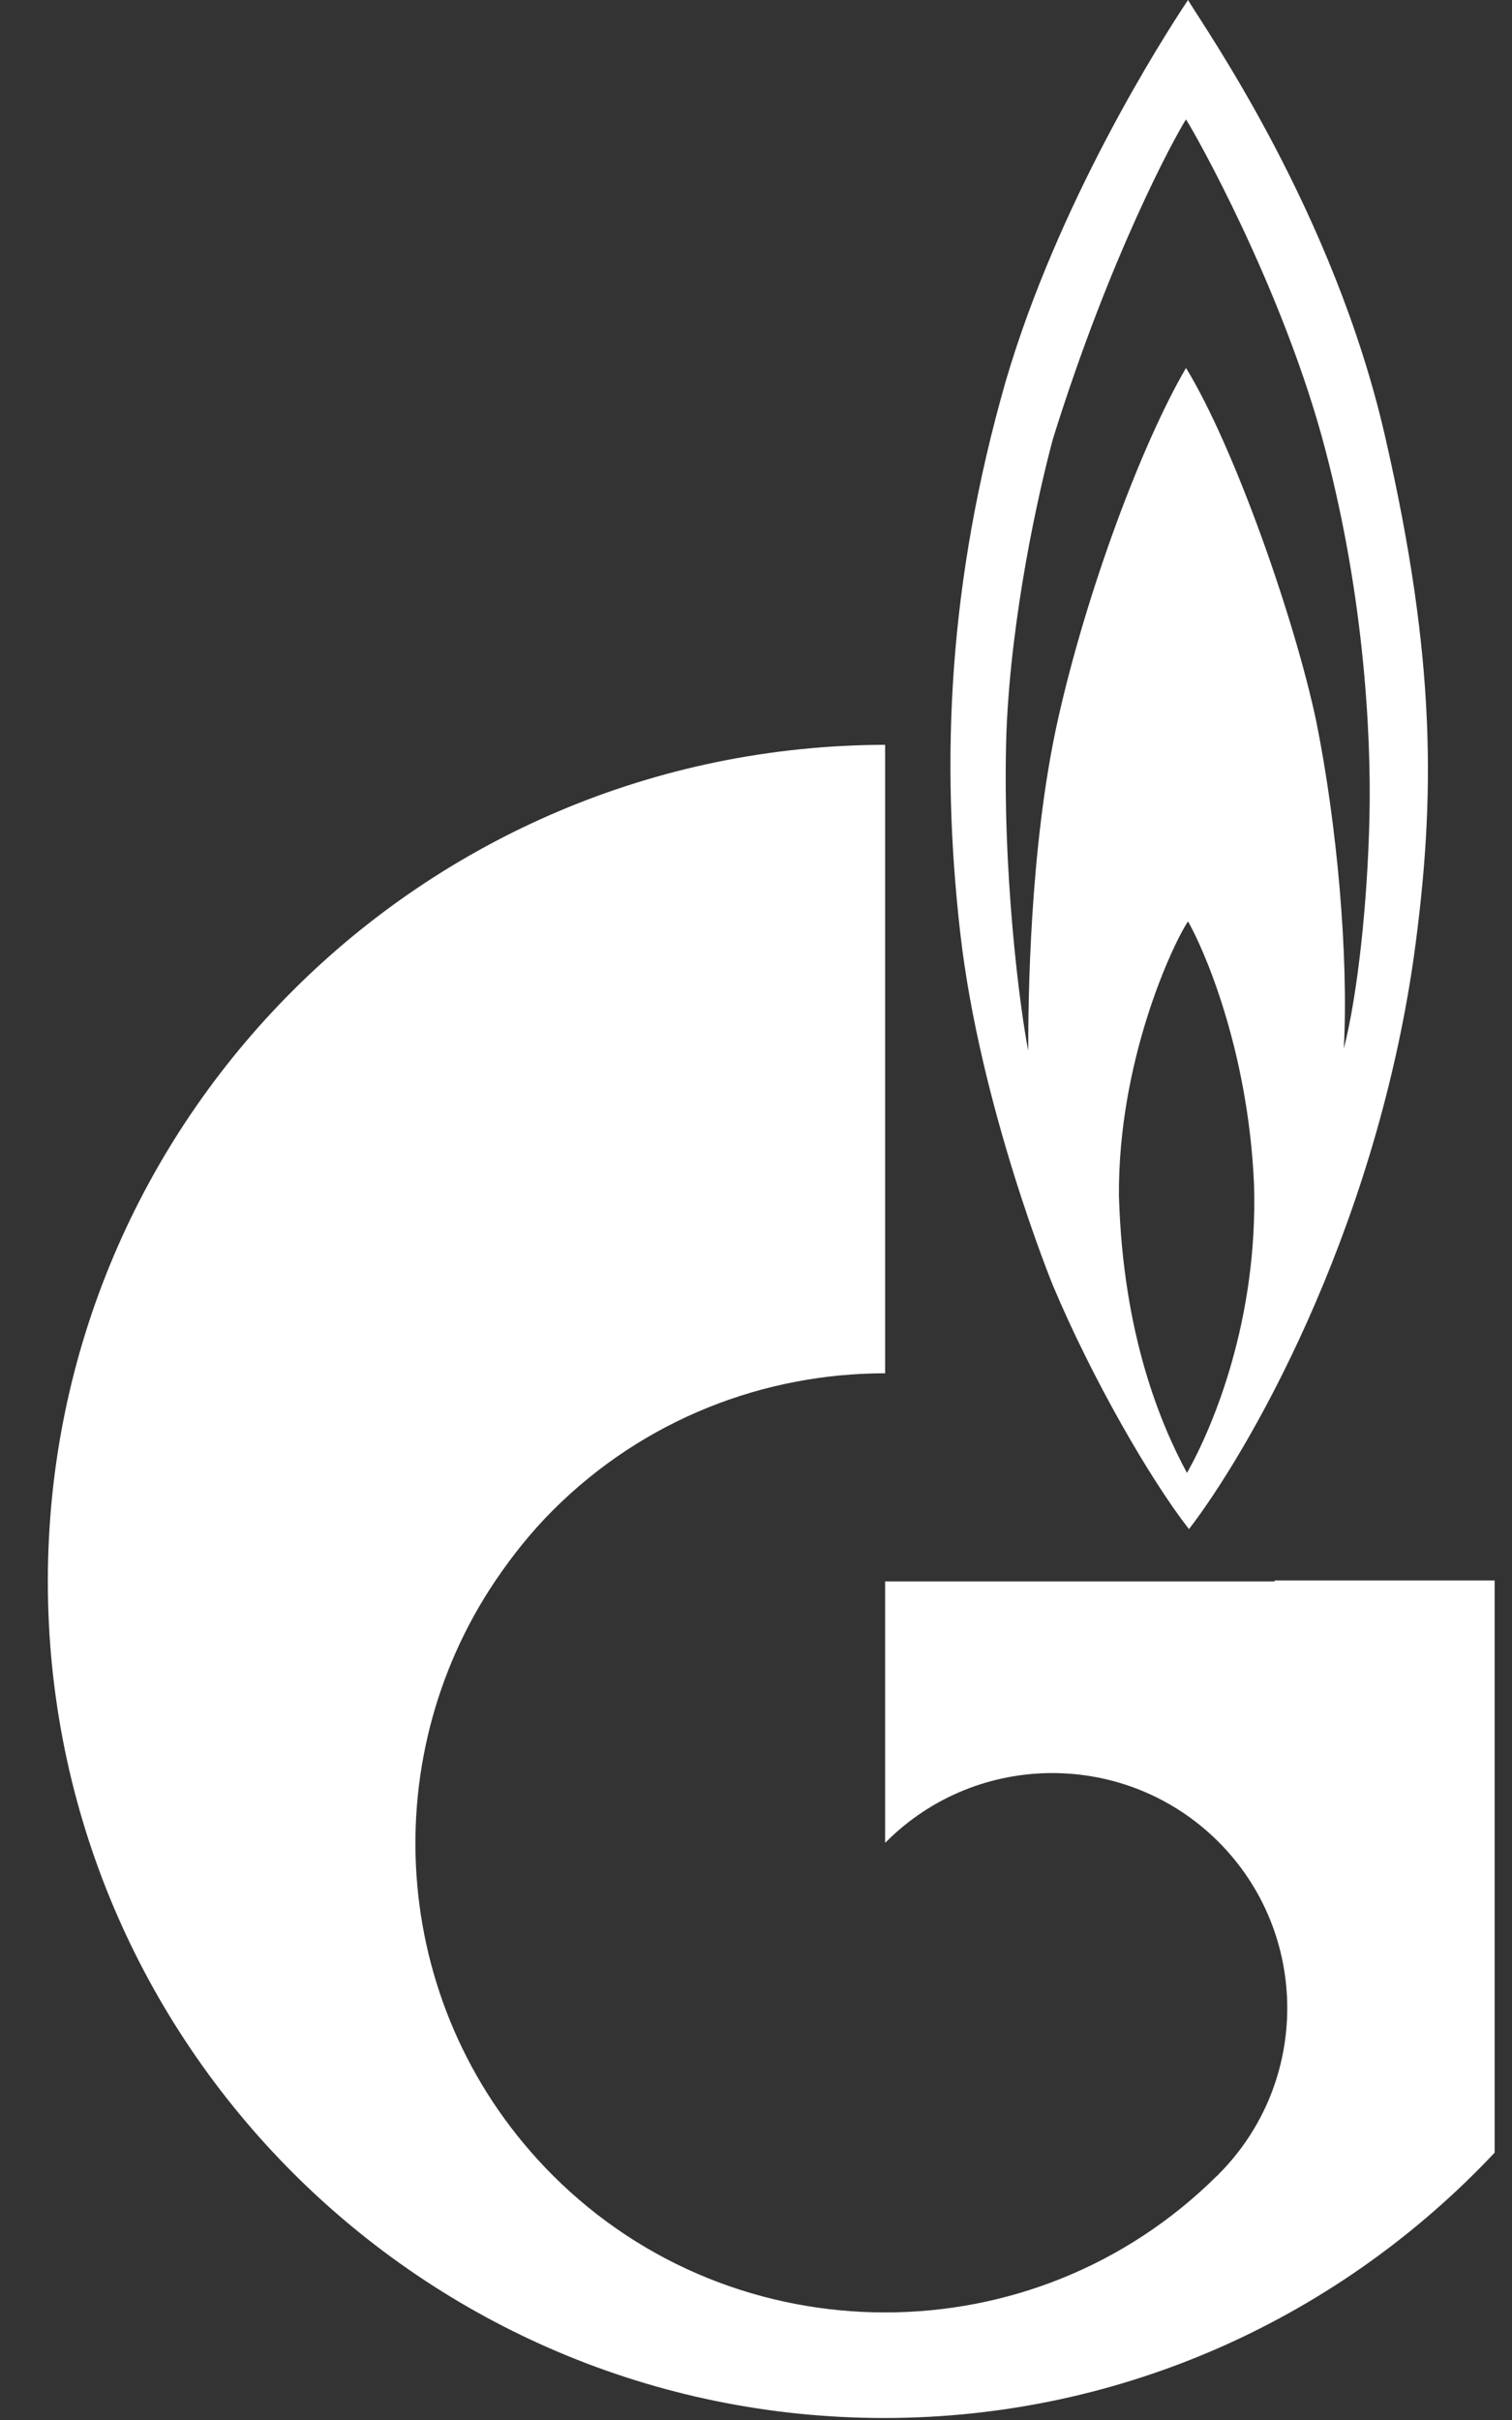 <svg width="25" height="40" viewBox="0 0 25 40" fill="none" xmlns="http://www.w3.org/2000/svg">
<rect x="0" y="0" width="25" height="40" fill="#333333" stroke="none"/>
<g clip-path="url(#clip0_3071_1041)">
<path d="M22.904 7.224C22.056 3.506 19.936 0.489 19.643 0C19.186 0.685 17.49 3.359 16.626 6.311C15.68 9.621 15.55 12.54 15.876 15.41C16.202 18.296 17.409 21.247 17.409 21.247C18.061 22.797 19.023 24.46 19.659 25.275C20.588 24.069 22.708 20.481 23.377 15.817C23.736 13.208 23.752 10.925 22.904 7.224ZM19.626 24.346C19.203 23.563 18.567 22.079 18.501 19.764C18.485 17.546 19.382 15.622 19.643 15.23C19.871 15.622 20.637 17.301 20.735 19.584C20.8 21.802 20.067 23.563 19.626 24.346ZM22.643 13.518C22.61 14.937 22.448 16.437 22.219 17.334C22.301 15.785 22.105 13.616 21.763 11.92C21.404 10.224 20.409 7.387 19.61 6.082C18.876 7.338 17.963 9.784 17.49 11.904C17.017 14.024 17.001 16.6 17.001 17.366C16.871 16.714 16.561 14.399 16.642 12.067C16.724 10.143 17.164 8.17 17.409 7.256C18.355 4.223 19.414 2.283 19.61 1.973C19.806 2.283 21.143 4.68 21.844 7.175C22.545 9.702 22.676 12.1 22.643 13.518Z" fill="white"/>
<path d="M21.076 26.139H14.635V30.461L14.652 30.444C16.168 28.928 18.63 28.928 20.147 30.444C21.663 31.961 21.663 34.423 20.147 35.94C20.147 35.956 20.131 35.956 20.131 35.956L20.114 35.972C18.598 37.472 16.625 38.222 14.635 38.222C12.646 38.222 10.656 37.472 9.14 35.956C6.466 33.282 6.156 29.14 8.194 26.123C8.471 25.715 8.781 25.324 9.14 24.965C10.656 23.449 12.646 22.699 14.635 22.699V12.311C6.988 12.328 0.791 18.508 0.791 26.139C0.791 33.771 6.988 39.967 14.619 39.967C18.598 39.967 22.185 38.271 24.713 35.581V26.123H21.076V26.139Z" fill="white"/>
</g>
<defs>
<clipPath id="clip0_3071_1041">
<rect width="24.286" height="40" fill="white" transform="translate(0.656)"/>
</clipPath>
</defs>
</svg>

